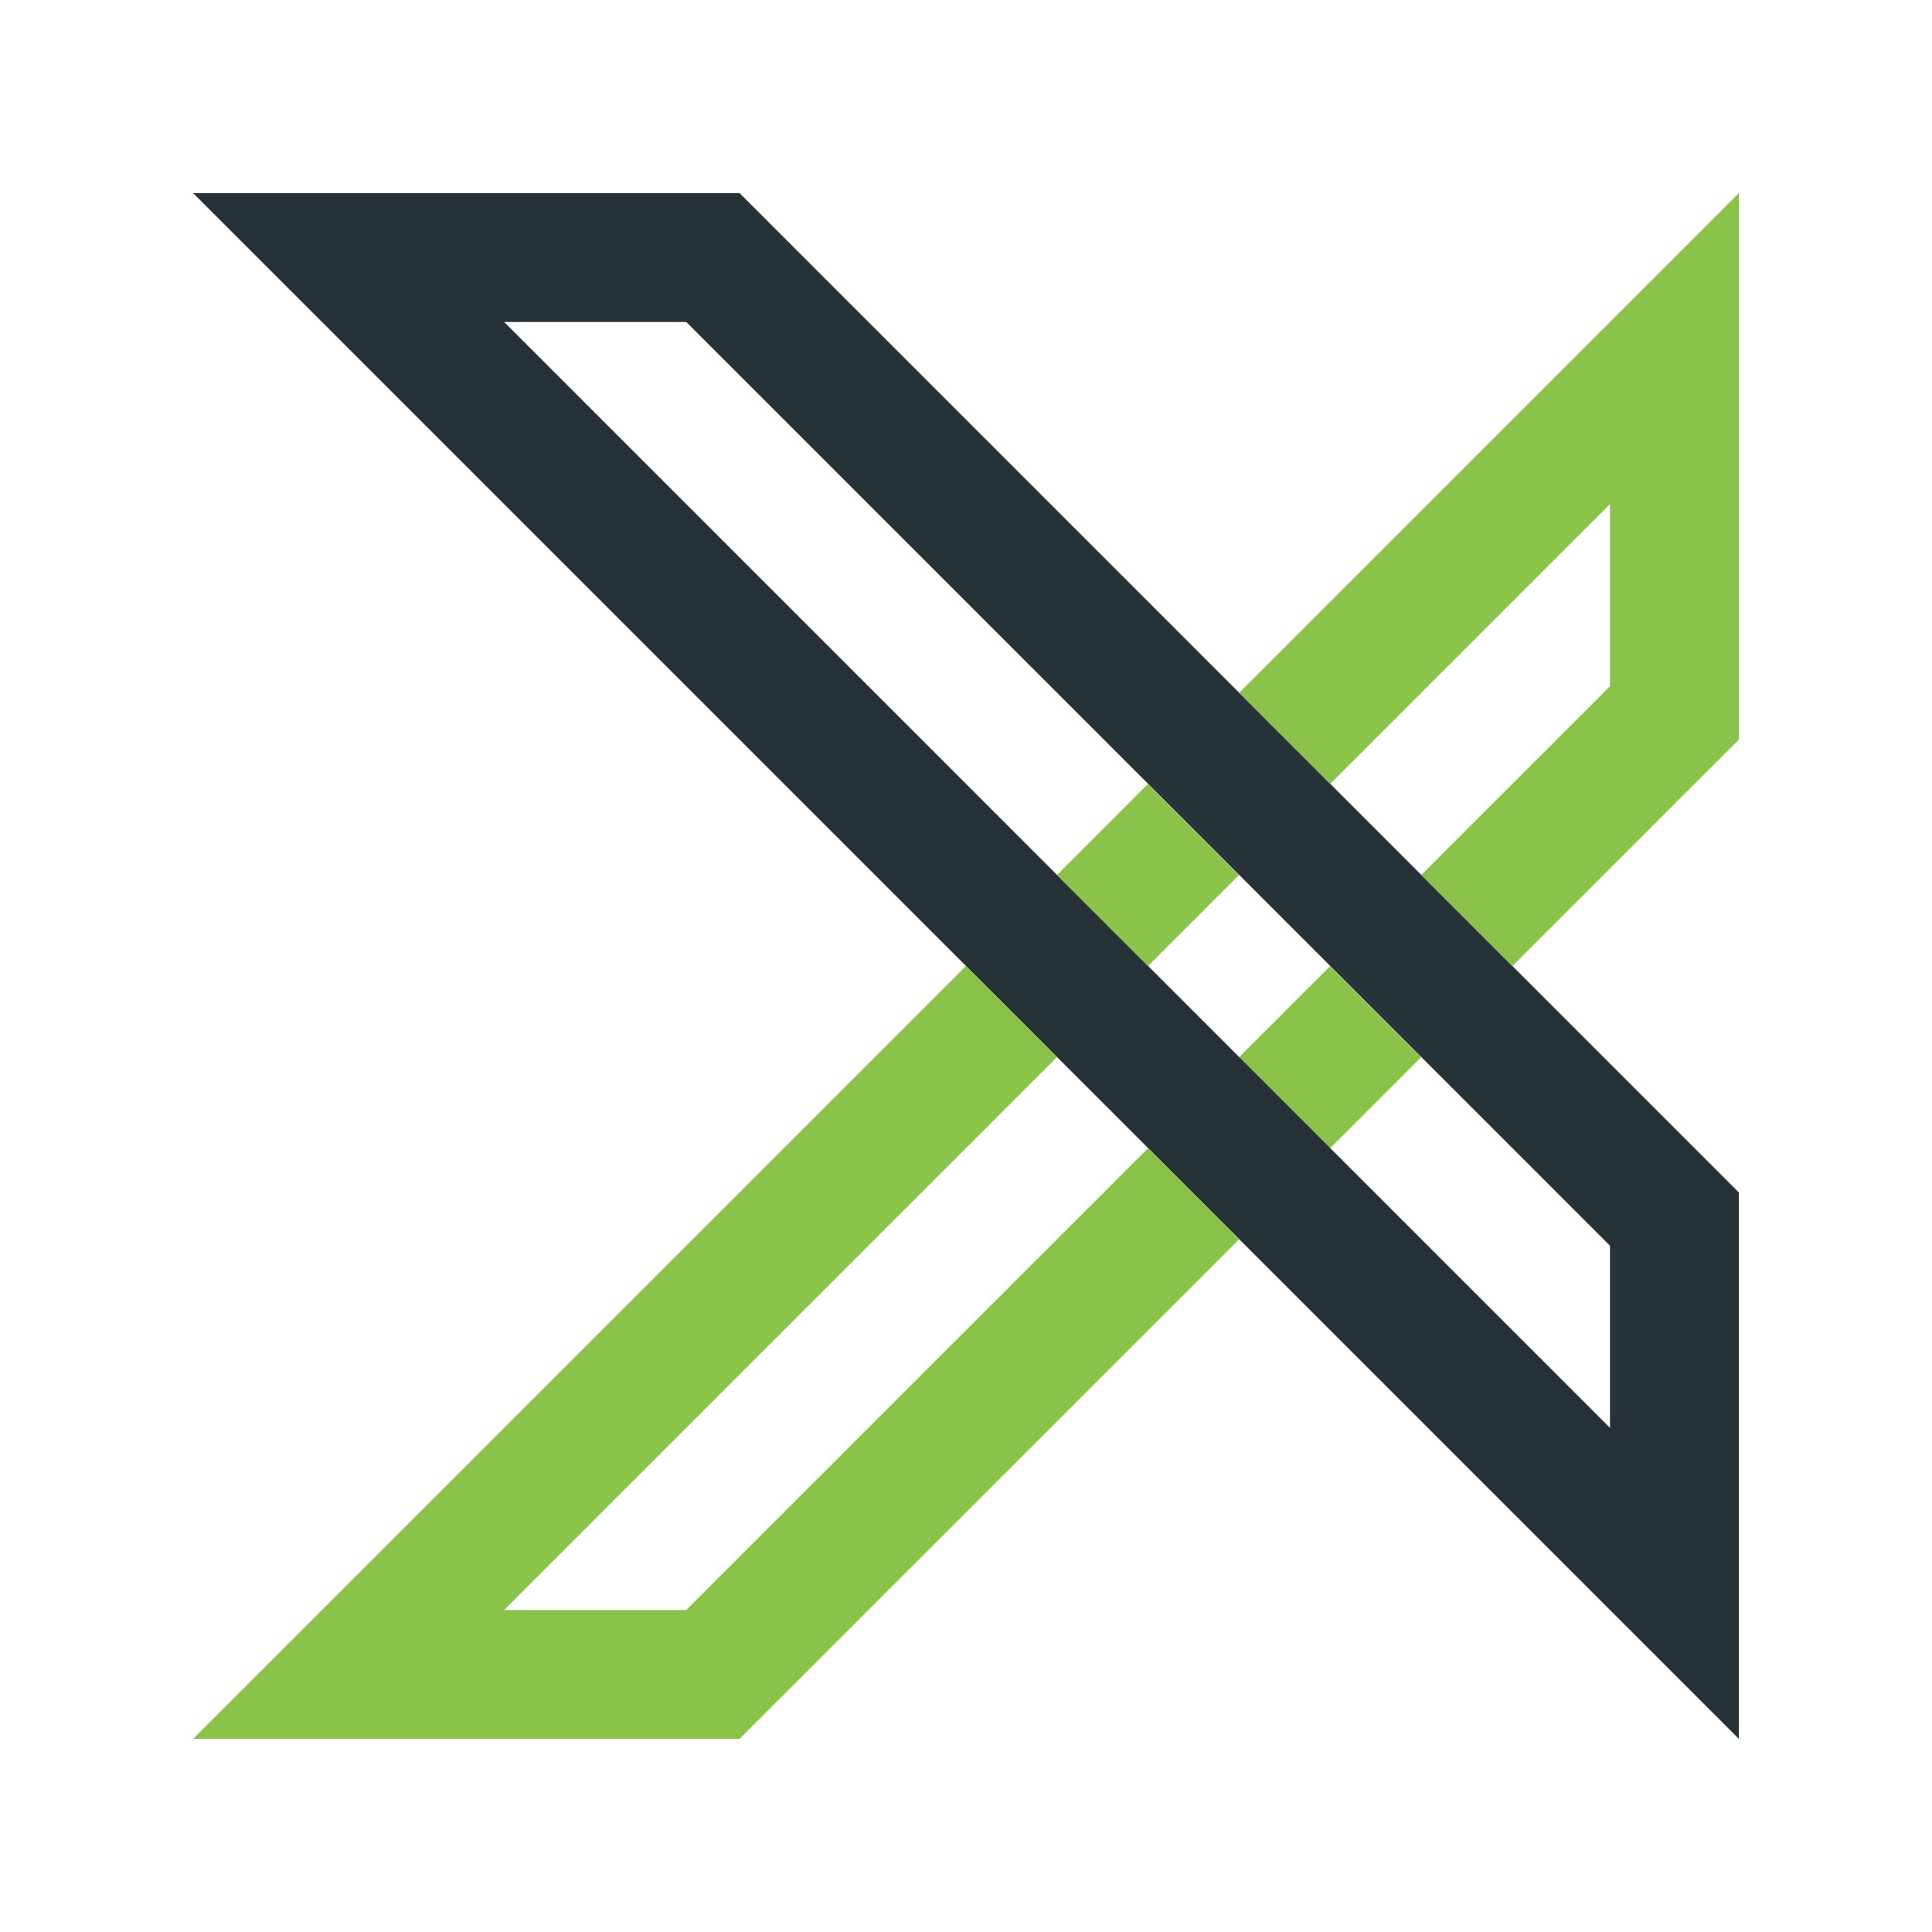 <?xml version="1.0" encoding="utf-8"?>
<!-- Generator: Adobe Illustrator 16.0.0, SVG Export Plug-In . SVG Version: 6.00 Build 0)  -->
<!DOCTYPE svg PUBLIC "-//W3C//DTD SVG 1.0//EN" "http://www.w3.org/TR/2001/REC-SVG-20010904/DTD/svg10.dtd">
<svg version="1.0" id="Layer_1" xmlns="http://www.w3.org/2000/svg" xmlns:xlink="http://www.w3.org/1999/xlink" x="0px" y="0px"
	 width="100px" height="100px" viewBox="0 0 100 100" enable-background="new 0 0 100 100" xml:space="preserve">
<rect x="65.521" y="51.381" transform="matrix(0.707 -0.707 0.707 0.707 -18.52 64.721)" fill="#8BC34A" width="6.666" height="6.665"/>
<path fill="#263238" d="M38.285,10H10l80,80V61.719L38.285,10z M83.333,73.906L26.095,16.667h9.427l47.811,47.812V73.906z"/>
<rect x="56.094" y="41.954" transform="matrix(0.707 -0.707 0.707 0.707 -14.616 55.289)" fill="#8BC34A" width="6.665" height="6.666"/>
<polygon fill="#8BC34A" points="78.281,50 90,38.285 90,10 64.141,35.859 68.854,40.573 83.333,26.094 83.333,35.522 73.566,45.286 
	"/>
<polygon fill="#8BC34A" points="59.427,59.427 35.519,83.333 26.095,83.333 54.714,54.714 50,50 10,90 38.281,90 64.141,64.141 "/>
</svg>
